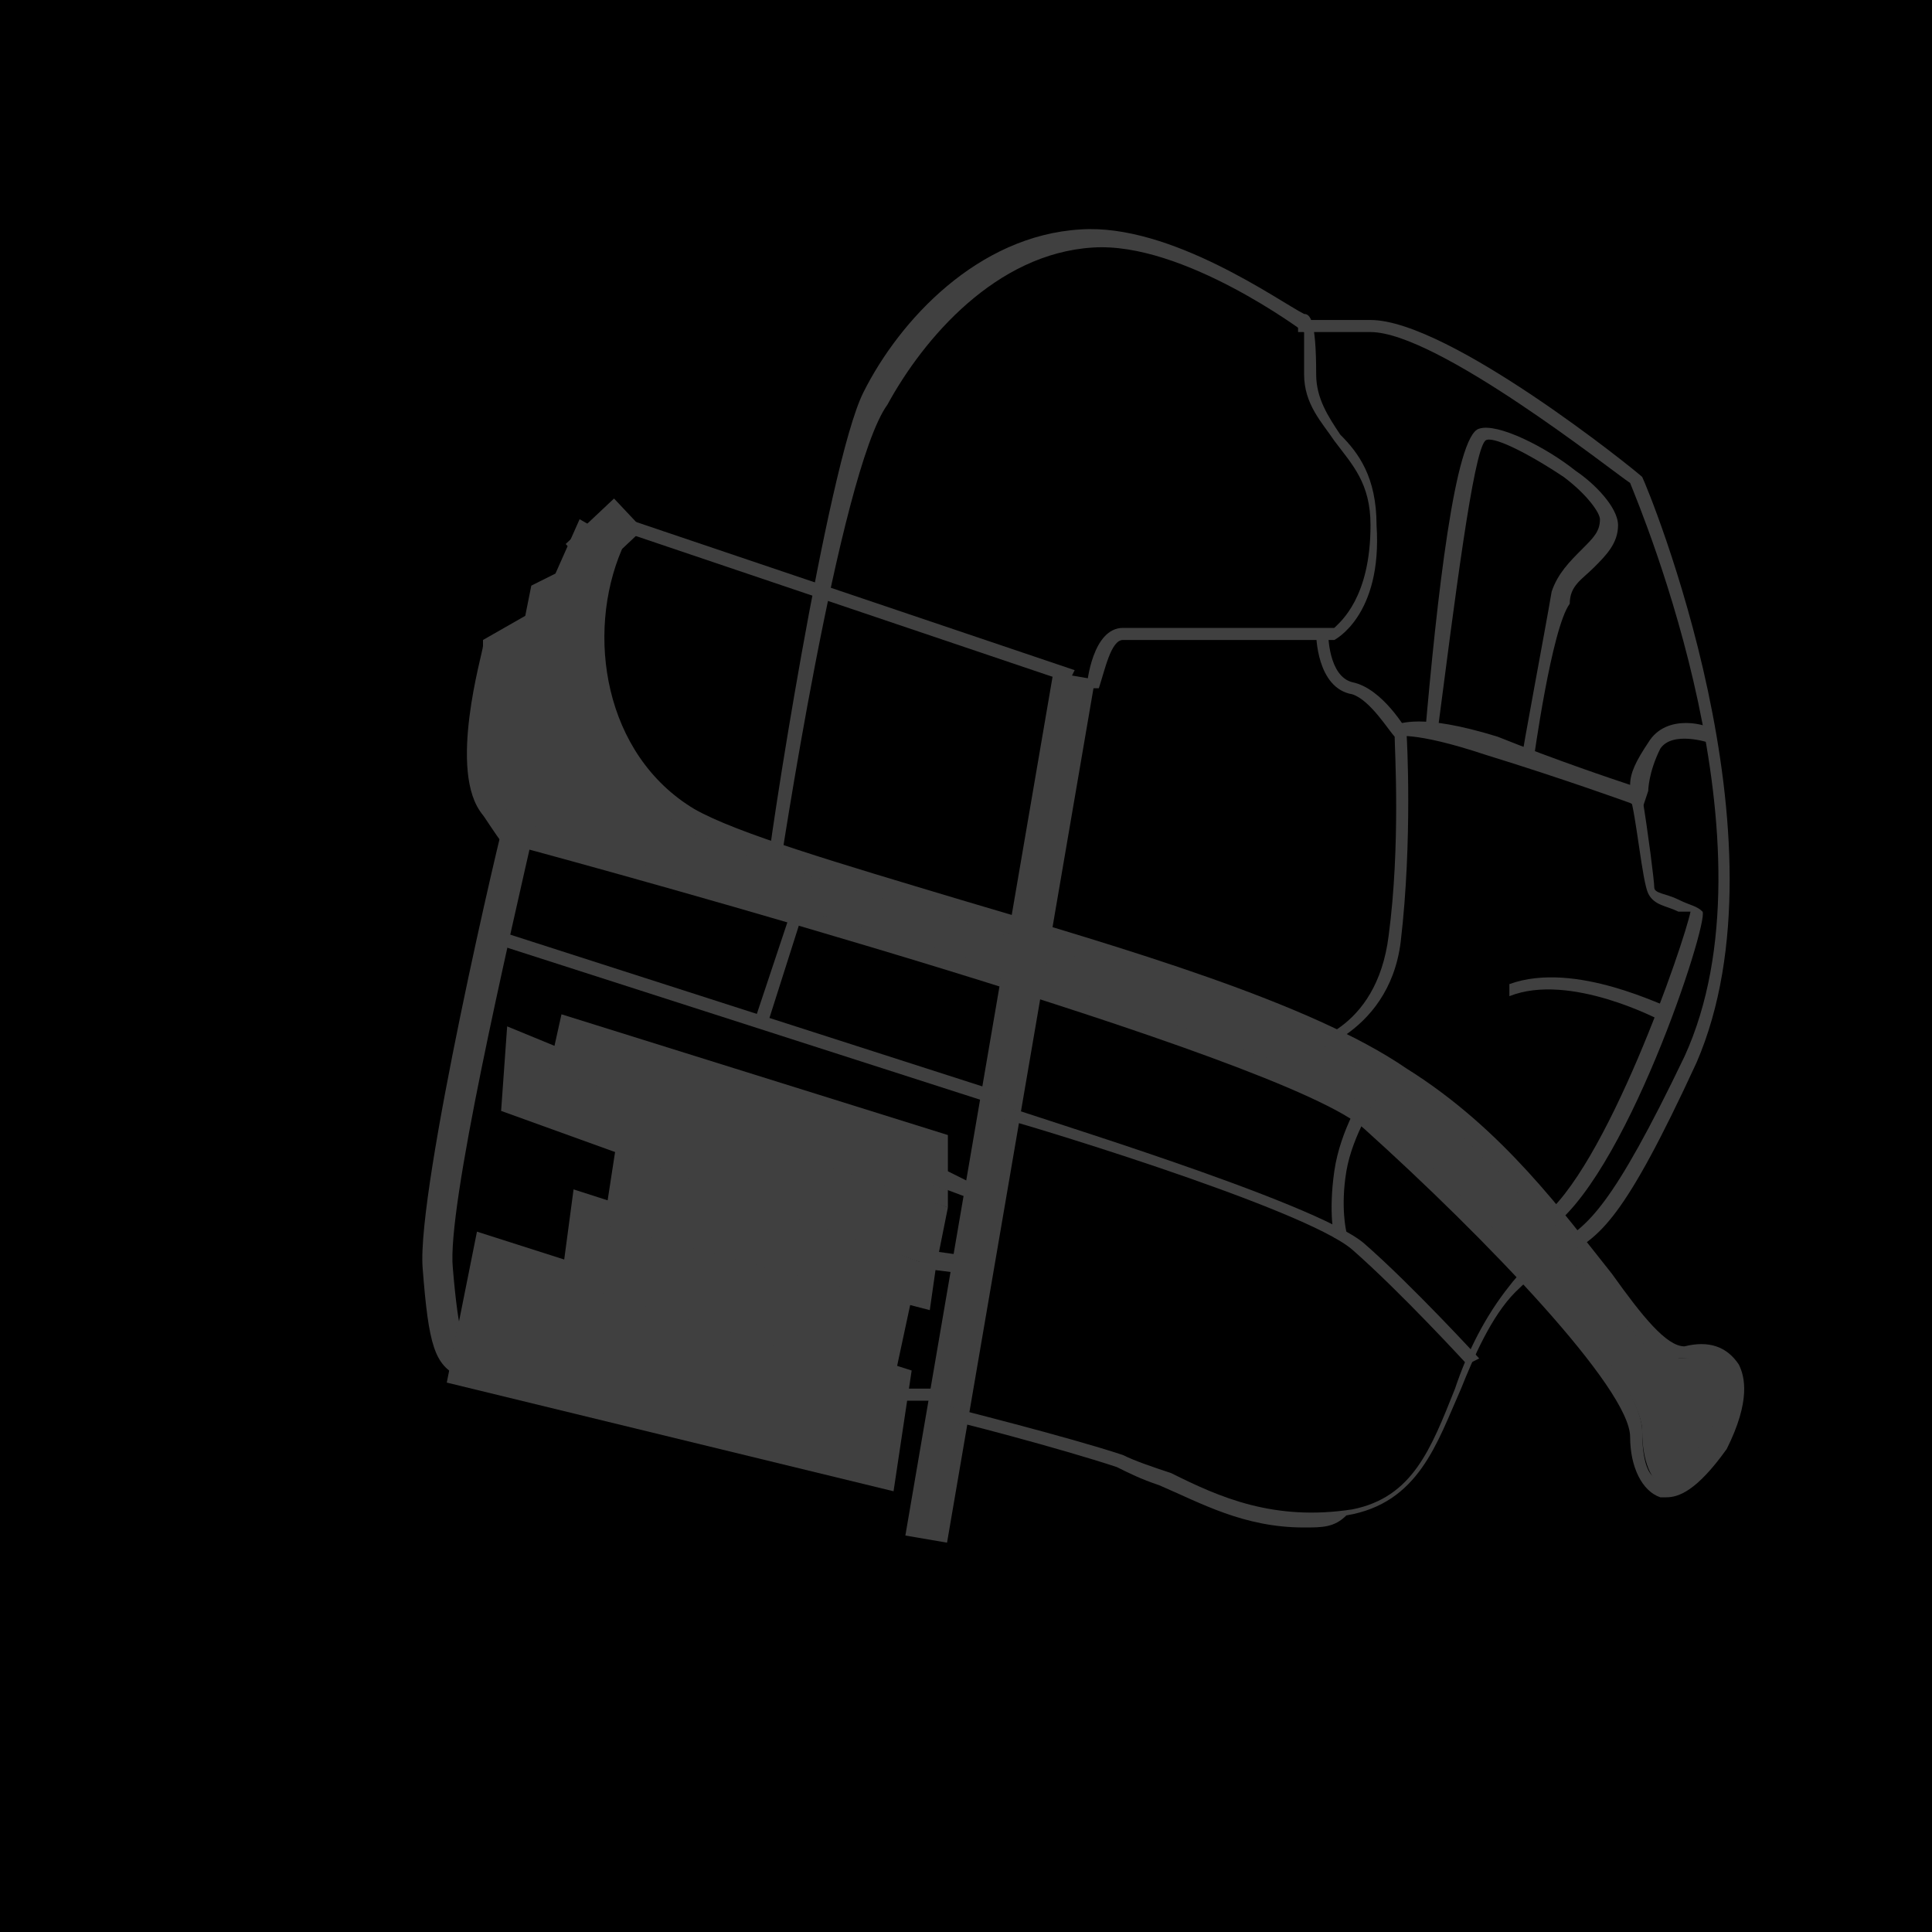 <?xml version="1.0" encoding="utf-8"?>
<!-- Generator: Adobe Illustrator 27.0.1, SVG Export Plug-In . SVG Version: 6.00 Build 0)  -->
<svg version="1.1" id="Layer_1" xmlns="http://www.w3.org/2000/svg" xmlns:xlink="http://www.w3.org/1999/xlink" x="0px" y="0px"
	 viewBox="0 0 32 32" style="enable-background:new 0 0 32 32;" xml:space="preserve">
<style type="text/css">
	.st0{fill:#404040;}
</style>
<rect y="0" width="32" height="32"/>
<g>
	<path class="st0" d="M8.4,13.8c0,0,12.9,3.4,14.3,4.7s4.5,4.2,4.5,5.2c0,1,0.6,1.4,1.2,0.3c0.7-1.1,0.3-1.6-0.5-1.5
		c-0.8,0.1-1.9-2.8-4.7-4.6c-2.8-1.8-10.1-3.2-11.8-4.3S9.5,10.5,10,9.1L9.6,8.9L9.2,9.7L8.8,9.9l-0.1,0.5L8,10.8c0,0-0.5,2,0,2.7
		C8.6,14.1,8.4,13.8,8.4,13.8z"/>
	<path class="st0" d="M27.6,24.8c0,0-0.1,0-0.1,0c-0.3-0.1-0.5-0.5-0.5-1c0-0.8-2.4-3.3-4.4-5.1C21.3,17.5,10,14.4,8.5,14
		c0,0,0,0,0,0c-0.1,0.1-0.1,0.1-0.5-0.5c-0.6-0.7,0-2.7,0-2.8l0-0.1l0.7-0.4l0.1-0.5l0.4-0.2l0.4-0.9l0.7,0.4l0,0.1
		c-0.6,1.4-0.3,3.4,1.2,4.3c0.7,0.4,2.4,0.9,4.4,1.5c2.7,0.8,5.8,1.7,7.4,2.8c1.6,1,2.6,2.4,3.4,3.4c0.5,0.7,0.9,1.2,1.2,1.2
		c0,0,0,0,0,0c0.4-0.1,0.7,0,0.9,0.3c0.1,0.2,0.2,0.6-0.2,1.4C28.1,24.7,27.8,24.8,27.6,24.8z M8.4,13.7c0.6,0.2,12.9,3.4,14.3,4.7
		c1.1,1,4.5,4.2,4.5,5.3c0,0.5,0.1,0.8,0.3,0.8c0.2,0,0.4-0.2,0.7-0.6c0.3-0.5,0.4-0.9,0.2-1.2c-0.1-0.2-0.3-0.2-0.6-0.2
		c-0.4,0.1-0.8-0.5-1.5-1.3c-0.7-1-1.8-2.3-3.3-3.3c-1.6-1-4.6-1.9-7.3-2.7c-2-0.6-3.7-1.1-4.4-1.5c-1.7-1-1.9-3-1.4-4.5L9.6,9.1
		L9.3,9.8L9,10l-0.1,0.5l-0.7,0.4c-0.1,0.6-0.4,2,0,2.5C8.3,13.6,8.4,13.7,8.4,13.7z"/>
</g>
<g>
	<path class="st0" d="M7.6,22.8C7.2,22.6,7.1,22.3,7,21c-0.1-1.3,1.3-7.3,1.4-7.6l0.5,0.1C8.4,15.7,7.4,20,7.5,21
		c0.1,1.2,0.2,1.3,0.3,1.4L7.6,22.8z"/>
</g>
<g>
	<polygon class="st0" points="7.4,22.9 7.9,20.4 15.1,22.7 14.8,24.7 	"/>
</g>
<g>
	<polygon class="st0" points="9.5,19.7 9.3,21.2 14.8,22.9 15.1,21.5 	"/>
</g>
<g>
	<polygon class="st0" points="10.2,19 10,20.3 15.4,21.7 15.5,21 	"/>
</g>
<g>
	<polygon class="st0" points="8.4,17 8.3,18.4 15.5,21 15.7,20 	"/>
</g>
<g>
	<polygon class="st0" points="9.3,16.8 9.1,17.7 15.7,20 15.7,18.8 	"/>
</g>
<g>
	<line class="st0" x1="17.8" y1="11.2" x2="15.3" y2="25.5"/>
	<rect x="9.3" y="18" transform="matrix(0.169 -0.986 0.986 0.169 -4.324 31.561)" class="st0" width="14.5" height="0.7"/>
</g>
<g>
	<line class="st0" x1="15.4" y1="19.5" x2="16.2" y2="19.8"/>
	<polygon class="st0" points="16.2,19.9 15.4,19.6 15.5,19.3 16.3,19.7 	"/>
</g>
<g>
	<line class="st0" x1="15.2" y1="20.9" x2="16" y2="21"/>
	<polygon class="st0" points="16,21.1 15.2,21 15.3,20.7 16,20.8 	"/>
</g>
<g>
	<line class="st0" x1="14.7" y1="23.1" x2="15.6" y2="23.1"/>
	<rect x="14.7" y="23" class="st0" width="0.9" height="0.2"/>
</g>
<g>
	<polygon class="st0" points="16.5,18.3 8.1,15.6 8.2,15.4 16.6,18.1 	"/>
</g>
<g>
	<path class="st0" d="M24.3,22.6c0,0-1.1-1.2-1.9-1.9c-0.8-0.7-5.8-2.2-5.9-2.2l0.1-0.2c0.2,0.1,5.2,1.6,6,2.3
		c0.8,0.7,1.9,1.9,1.9,1.9L24.3,22.6z"/>
</g>
<g>
	<path class="st0" d="M22.1,20.5c0,0-0.1-0.4,0-1.1c0.1-0.7,0.5-1.3,0.5-1.3l0.2,0.1c0,0-0.4,0.6-0.5,1.2c-0.1,0.6,0,1,0,1
		L22.1,20.5z"/>
</g>
<g>
	<path class="st0" d="M21.5,17.5l0-0.2c0.1,0,1.3-0.2,1.5-1.8c0.2-1.5,0.1-3.1,0.1-3.3c-0.1-0.1-0.4-0.6-0.7-0.7
		c-0.6-0.1-0.6-1-0.6-1l0.2,0c0,0,0,0.7,0.4,0.8c0.5,0.1,0.9,0.8,0.9,0.8l0,0.1c0,0,0.1,1.7-0.1,3.4C23,17.2,21.5,17.5,21.5,17.5z"
		/>
</g>
<g>
	<line class="st0" x1="9.7" y1="9.3" x2="10.5" y2="8.5"/>
	<rect x="9.5" y="8.5" transform="matrix(0.728 -0.685 0.685 0.728 -3.369 9.33)" class="st0" width="1.1" height="0.7"/>
</g>
<g>
	<line class="st0" x1="10.3" y1="8.7" x2="17.8" y2="11.2"/>
	<polygon class="st0" points="17.7,11.3 10.3,8.8 10.4,8.6 17.8,11.1 	"/>
</g>
<g>
	<polygon class="st0" points="12.7,17 12.5,16.9 13.2,14.8 13.4,14.8 	"/>
</g>
<g>
	<path class="st0" d="M12.9,14.5l-0.2,0c0-0.3,1-6.8,1.6-8c0.6-1.2,1.9-2.6,3.6-2.7c1.5-0.1,3.3,1.2,3.7,1.4l0,0
		c0.1,0,0.2,0.1,0.2,1c0,0.4,0.2,0.7,0.4,1c0.3,0.3,0.6,0.7,0.6,1.5c0.1,1.5-0.7,1.9-0.7,1.9l0,0l0,0c0,0-3.1,0-3.5,0
		c-0.2,0-0.3,0.5-0.4,0.8l-0.2,0c0-0.1,0.1-1,0.6-1c0.4,0,3.1,0,3.5,0c0.1-0.1,0.6-0.5,0.6-1.7c0-0.7-0.3-1-0.6-1.4
		c-0.2-0.3-0.5-0.6-0.5-1.1c0-0.5,0-0.7,0-0.7l0,0c0,0-2-1.5-3.5-1.4c-1.6,0.1-2.8,1.5-3.4,2.6C13.9,7.8,12.9,14.5,12.9,14.5z"/>
</g>
<g>
	<path class="st0" d="M21.6,25.3c-1,0-1.7-0.4-2.4-0.7c-0.3-0.1-0.5-0.2-0.7-0.3c-0.9-0.3-2.8-0.8-2.9-0.8l0.1-0.2
		c0,0,2,0.5,2.9,0.8c0.2,0.1,0.5,0.2,0.8,0.3c0.8,0.4,1.7,0.8,3,0.6c1-0.2,1.3-1,1.7-2c0.2-0.6,0.5-1.2,0.9-1.7
		c0.3-0.4,0.6-0.5,0.8-0.7c0.5-0.3,0.9-0.6,2.1-3.1c1.6-3.5-0.7-9-0.9-9.5c-0.3-0.2-3.2-2.5-4.3-2.5l-1.2,0l0-0.2l1.2,0
		c1.3,0,4.4,2.5,4.5,2.6l0,0c0.1,0.2,2.5,6,0.9,9.7c-1.2,2.6-1.6,2.9-2.2,3.2c-0.2,0.1-0.5,0.3-0.8,0.6c-0.4,0.4-0.7,1.1-0.9,1.6
		c-0.4,0.9-0.7,1.9-1.9,2.1C22.1,25.3,21.9,25.3,21.6,25.3z"/>
</g>
<g>
	<path class="st0" d="M27.2,13.4l-0.2-0.1c0,0-1.1-0.4-2.4-0.8c-1.2-0.4-1.5-0.3-1.5-0.3L23.1,12c0.1,0,0.4-0.2,1.7,0.2
		c1,0.4,1.9,0.7,2.2,0.8c0-0.2,0.1-0.4,0.3-0.7c0.3-0.5,1-0.3,1.1-0.2l-0.1,0.2c0,0-0.6-0.2-0.8,0.1c-0.2,0.4-0.2,0.7-0.2,0.7
		L27.2,13.4z"/>
</g>
<g>
	<path class="st0" d="M25.6,20.4l-0.1-0.2c1.1-0.8,2.4-4.6,2.5-5.1c0,0-0.1,0-0.2,0c-0.2-0.1-0.4-0.1-0.5-0.3
		c-0.1-0.2-0.2-1.3-0.3-1.6l0.2,0c0.1,0.6,0.2,1.4,0.2,1.5c0,0.1,0.2,0.1,0.4,0.2c0.2,0.1,0.3,0.1,0.4,0.2
		C28.3,15.3,26.9,19.6,25.6,20.4z"/>
</g>
<g>
	<path class="st0" d="M27.5,16.9c0,0-1.5-0.8-2.5-0.4L25,16.3c1.1-0.4,2.6,0.4,2.7,0.4L27.5,16.9z"/>
</g>
<g>
	<path class="st0" d="M25.4,12.6l-0.2,0c0-0.1,0.4-2.2,0.5-2.8c0.1-0.3,0.3-0.5,0.5-0.7c0.2-0.2,0.3-0.3,0.3-0.5
		c0-0.1-0.2-0.4-0.6-0.7c-0.6-0.4-1.2-0.7-1.3-0.6c-0.2,0.2-0.5,2.6-0.8,4.9l-0.2,0c0.2-2.3,0.5-5,0.9-5.1c0.3-0.1,1.1,0.3,1.6,0.7
		c0.3,0.2,0.7,0.6,0.7,0.9c0,0.3-0.2,0.5-0.4,0.7c-0.2,0.2-0.4,0.3-0.4,0.6C25.7,10.4,25.4,12.6,25.4,12.6z"/>
</g>
</svg>
